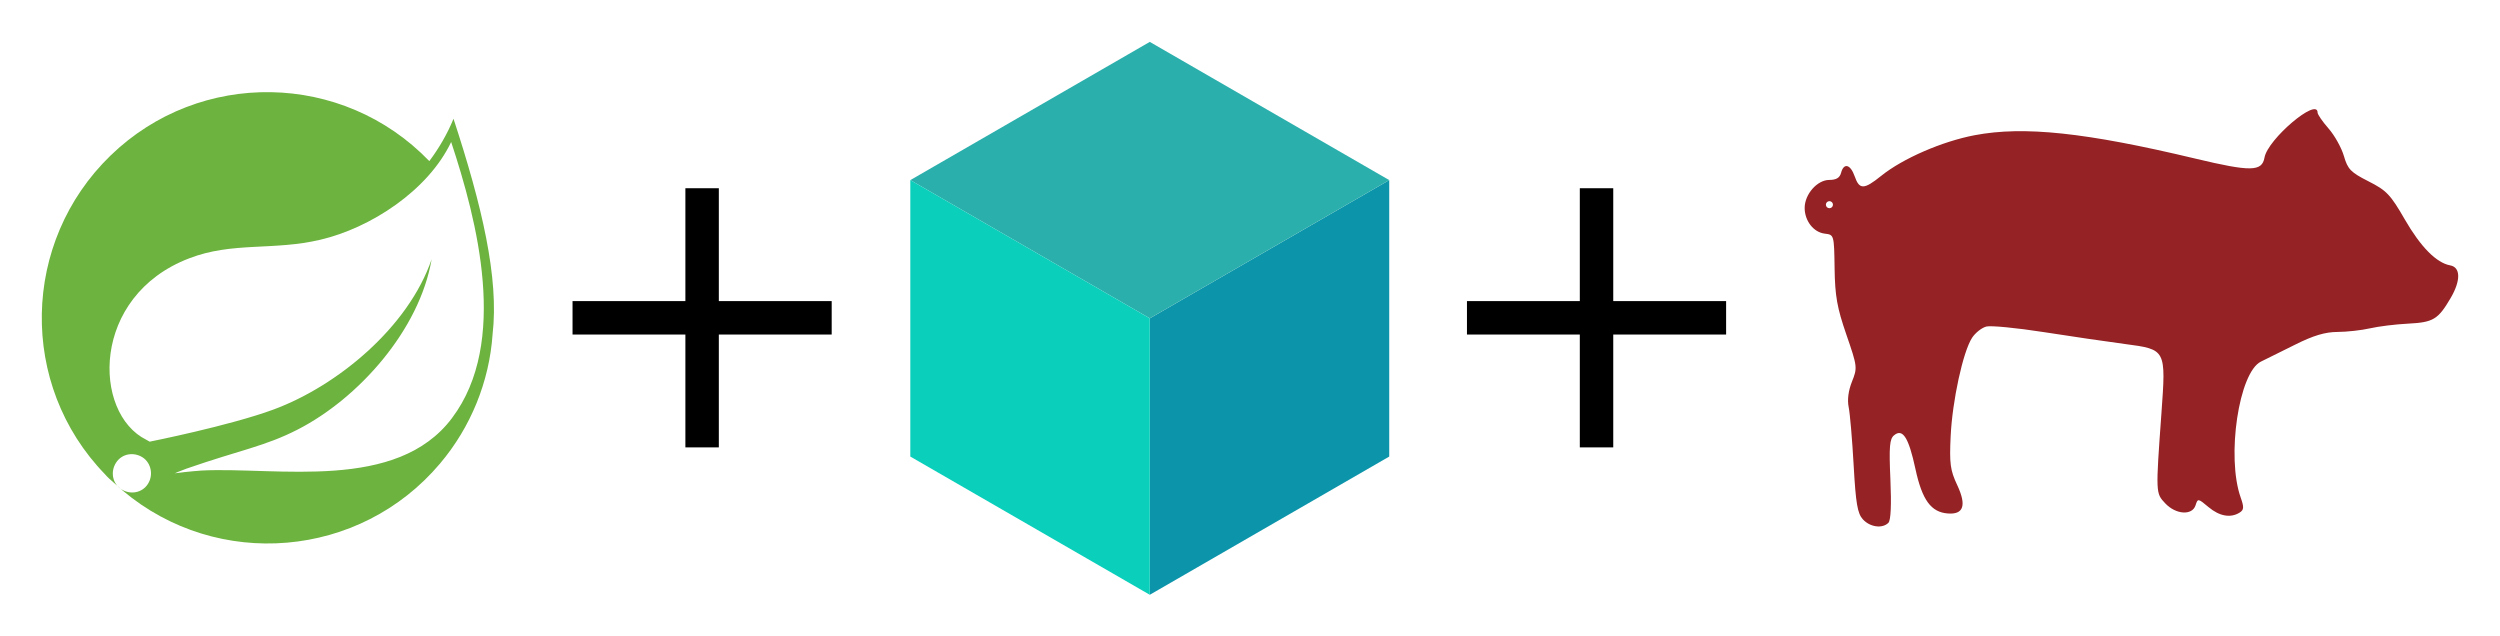 <?xml version="1.0" encoding="UTF-8" standalone="no"?>
<!-- Created with Inkscape (http://www.inkscape.org/) -->

<svg
   xmlns:dc="http://purl.org/dc/elements/1.1/"
   xmlns:cc="http://creativecommons.org/ns#"
   xmlns:rdf="http://www.w3.org/1999/02/22-rdf-syntax-ns#"
   xmlns:svg="http://www.w3.org/2000/svg"
   xmlns="http://www.w3.org/2000/svg"
   xmlns:sodipodi="http://sodipodi.sourceforge.net/DTD/sodipodi-0.dtd"
   xmlns:inkscape="http://www.inkscape.org/namespaces/inkscape"
   width="299.081mm"
   height="76.04mm"
   viewBox="0 0 299.081 76.04"
   version="1.1"
   id="svg8"
   inkscape:version="0.92.5 (2060ec1f9f, 2020-04-08)"
   sodipodi:docname="testcontainers+mailhog.svg">
  <defs
     id="defs2" />
  <sodipodi:namedview
     id="base"
     pagecolor="#ffffff"
     bordercolor="#666666"
     borderopacity="1.0"
     inkscape:pageopacity="0.0"
     inkscape:pageshadow="2"
     inkscape:zoom="0.49497475"
     inkscape:cx="342.95442"
     inkscape:cy="-409.6167"
     inkscape:document-units="mm"
     inkscape:current-layer="layer1"
     showgrid="false"
     fit-margin-top="5"
     fit-margin-left="5"
     fit-margin-right="5"
     fit-margin-bottom="5"
     inkscape:window-width="1848"
     inkscape:window-height="1016"
     inkscape:window-x="72"
     inkscape:window-y="27"
     inkscape:window-maximized="1" />
  <g
     inkscape:label="Layer 1"
     inkscape:groupmode="layer"
     id="layer1"
     transform="translate(89.423,-14.783)">
    <g
       transform="matrix(0.265,0,0,0.265,13.28,13.116)"
       id="g12"
       inkscape:transform-center-x="34.77381"
       inkscape:transform-center-y="41.199405">
      <polygon
         class="st17"
         points="131.5,150 239.6,87.6 239.6,212.4 131.5,274.8 "
         id="polygon6"
         style="fill:#0c94aa" />
      <polygon
         class="st18"
         points="131.5,25.2 239.6,87.6 131.5,150 23.4,87.6 "
         id="polygon8"
         style="fill:#2bafac" />
      <polygon
         class="st19"
         points="23.4,87.6 131.5,150 131.5,274.8 23.4,212.4 "
         id="polygon10"
         style="fill:#09cfbb" />
    </g>
    <path
       inkscape:connector-curvature="0"
       id="path855"
       d="m 133.434,76.909 c -0.643,-0.711 -0.844,-1.893 -1.099,-6.453 -0.171,-3.071 -0.439,-6.201 -0.595,-6.955 -0.182,-0.88 -0.04,-1.98 0.396,-3.07 0.663,-1.657 0.646,-1.794 -0.671,-5.611 -1.116,-3.233 -1.361,-4.611 -1.411,-7.933 -0.059,-4.016 -0.061,-4.02 -1.181,-4.154 -1.334,-0.159 -2.4,-1.526 -2.4,-3.077 0,-1.635 1.507,-3.348 2.944,-3.348 0.834,0 1.256,-0.253 1.411,-0.846 0.324,-1.24 1.126,-1.032 1.633,0.423 0.559,1.605 1.11,1.595 3.158,-0.057 2.579,-2.079 7.285,-4.127 11.19,-4.87 5.887,-1.119 13.283,-0.335 26.426,2.804 6.613,1.579 7.948,1.558 8.25,-0.131 0.394,-2.208 6.35,-7.253 6.35,-5.379 0,0.225 0.592,1.082 1.315,1.906 0.723,0.823 1.549,2.306 1.836,3.294 0.459,1.581 0.812,1.944 2.941,3.022 2.163,1.095 2.624,1.579 4.344,4.561 1.899,3.292 3.781,5.196 5.433,5.495 1.252,0.227 1.274,1.817 0.056,3.896 -1.512,2.581 -2.079,2.921 -5.118,3.075 -1.486,0.075 -3.526,0.327 -4.533,0.559 -1.007,0.232 -2.755,0.427 -3.885,0.433 -1.495,0.008 -2.878,0.422 -5.078,1.522 -1.663,0.832 -3.5,1.742 -4.082,2.023 -2.647,1.278 -4.156,11.397 -2.426,16.272 0.41,1.155 0.388,1.467 -0.126,1.792 -1.078,0.682 -2.417,0.444 -3.732,-0.662 -1.238,-1.042 -1.277,-1.047 -1.542,-0.212 -0.396,1.249 -2.356,1.123 -3.63,-0.232 -1.148,-1.222 -1.145,-1.171 -0.455,-10.759 0.553,-7.677 0.568,-7.648 -4.382,-8.303 -2.095,-0.277 -6.454,-0.916 -9.688,-1.421 -3.234,-0.504 -6.326,-0.805 -6.871,-0.668 -0.545,0.137 -1.315,0.742 -1.709,1.344 -1.085,1.657 -2.363,7.524 -2.564,11.778 -0.155,3.289 -0.052,4.06 0.785,5.847 1.137,2.427 0.769,3.538 -1.125,3.395 -2.011,-0.152 -3.076,-1.617 -3.873,-5.323 -0.81,-3.769 -1.523,-4.89 -2.561,-4.028 -0.532,0.441 -0.608,1.366 -0.435,5.277 0.135,3.065 0.05,4.901 -0.241,5.192 -0.724,0.724 -2.203,0.521 -3.053,-0.419 z m -3.576,-37.639 c 0,-0.233 -0.19,-0.423 -0.423,-0.423 -0.233,0 -0.423,0.19 -0.423,0.423 0,0.233 0.19,0.423 0.423,0.423 0.233,0 0.423,-0.19 0.423,-0.423 z"
       style="fill:#952225;fill-opacity:1;stroke-width:0.423" />
    <g
       id="g931"
       transform="translate(2.15,-5.792)">
      <path
         inkscape:connector-curvature="0"
         id="path912"
         d="m 99.424,43.094 v 31.003"
         style="fill:none;stroke:#000000;stroke-width:4;stroke-linecap:butt;stroke-linejoin:miter;stroke-miterlimit:4;stroke-dasharray:none;stroke-opacity:1" />
      <path
         inkscape:connector-curvature="0"
         id="path912-0"
         d="M 114.926,58.596 H 83.923"
         style="fill:none;stroke:#000000;stroke-width:4;stroke-linecap:butt;stroke-linejoin:miter;stroke-miterlimit:4;stroke-dasharray:none;stroke-opacity:1" />
    </g>
    <path
       inkscape:connector-curvature="0"
       class="st0"
       d="m -35.168,28.99 c -0.724,1.781 -1.726,3.507 -2.895,5.066 -10.354,-10.744 -27.444,-11.022 -38.132,-0.668 -10.688,10.354 -11.022,27.444 -0.668,38.132 0.334,0.39 0.724,0.724 1.113,1.058 l 1.002,0.891 c 11.356,9.575 28.39,8.127 37.965,-3.229 3.674,-4.342 5.901,-9.797 6.29,-15.475 0.779,-6.736 -1.28,-15.42 -4.676,-25.774 z m -36.684,43.865 c -0.779,1.002 -2.227,1.113 -3.229,0.334 -1.002,-0.779 -1.113,-2.227 -0.334,-3.229 0.779,-1.002 2.227,-1.113 3.229,-0.334 0.946,0.779 1.113,2.227 0.334,3.229 z m 36.517,-8.072 c -6.624,8.851 -20.875,5.845 -29.949,6.29 0,0 -1.614,0.111 -3.229,0.334 0,0 0.612,-0.278 1.392,-0.557 6.402,-2.227 9.408,-2.672 13.304,-4.676 7.292,-3.73 14.585,-11.913 16.032,-20.374 -2.783,8.127 -11.245,15.141 -18.927,17.98 -5.288,1.948 -14.807,3.841 -14.807,3.841 l -0.39,-0.223 c -6.457,-3.173 -6.68,-17.201 5.121,-21.71 5.177,-2.004 10.076,-0.891 15.698,-2.227 5.956,-1.392 12.859,-5.845 15.642,-11.69 3.117,9.408 6.903,23.992 0.111,33.01 z"
       id="path4"
       style="fill:#6db33f;fill-opacity:1;stroke-width:0.557" />
    <g
       id="g931-8"
       transform="translate(-104.852,-5.792)">
      <path
         inkscape:connector-curvature="0"
         id="path912-1"
         d="m 99.424,43.094 v 31.003"
         style="fill:none;stroke:#000000;stroke-width:4;stroke-linecap:butt;stroke-linejoin:miter;stroke-miterlimit:4;stroke-dasharray:none;stroke-opacity:1" />
      <path
         inkscape:connector-curvature="0"
         id="path912-0-2"
         d="M 114.926,58.596 H 83.923"
         style="fill:none;stroke:#000000;stroke-width:4;stroke-linecap:butt;stroke-linejoin:miter;stroke-miterlimit:4;stroke-dasharray:none;stroke-opacity:1" />
    </g>
  </g>
</svg>
